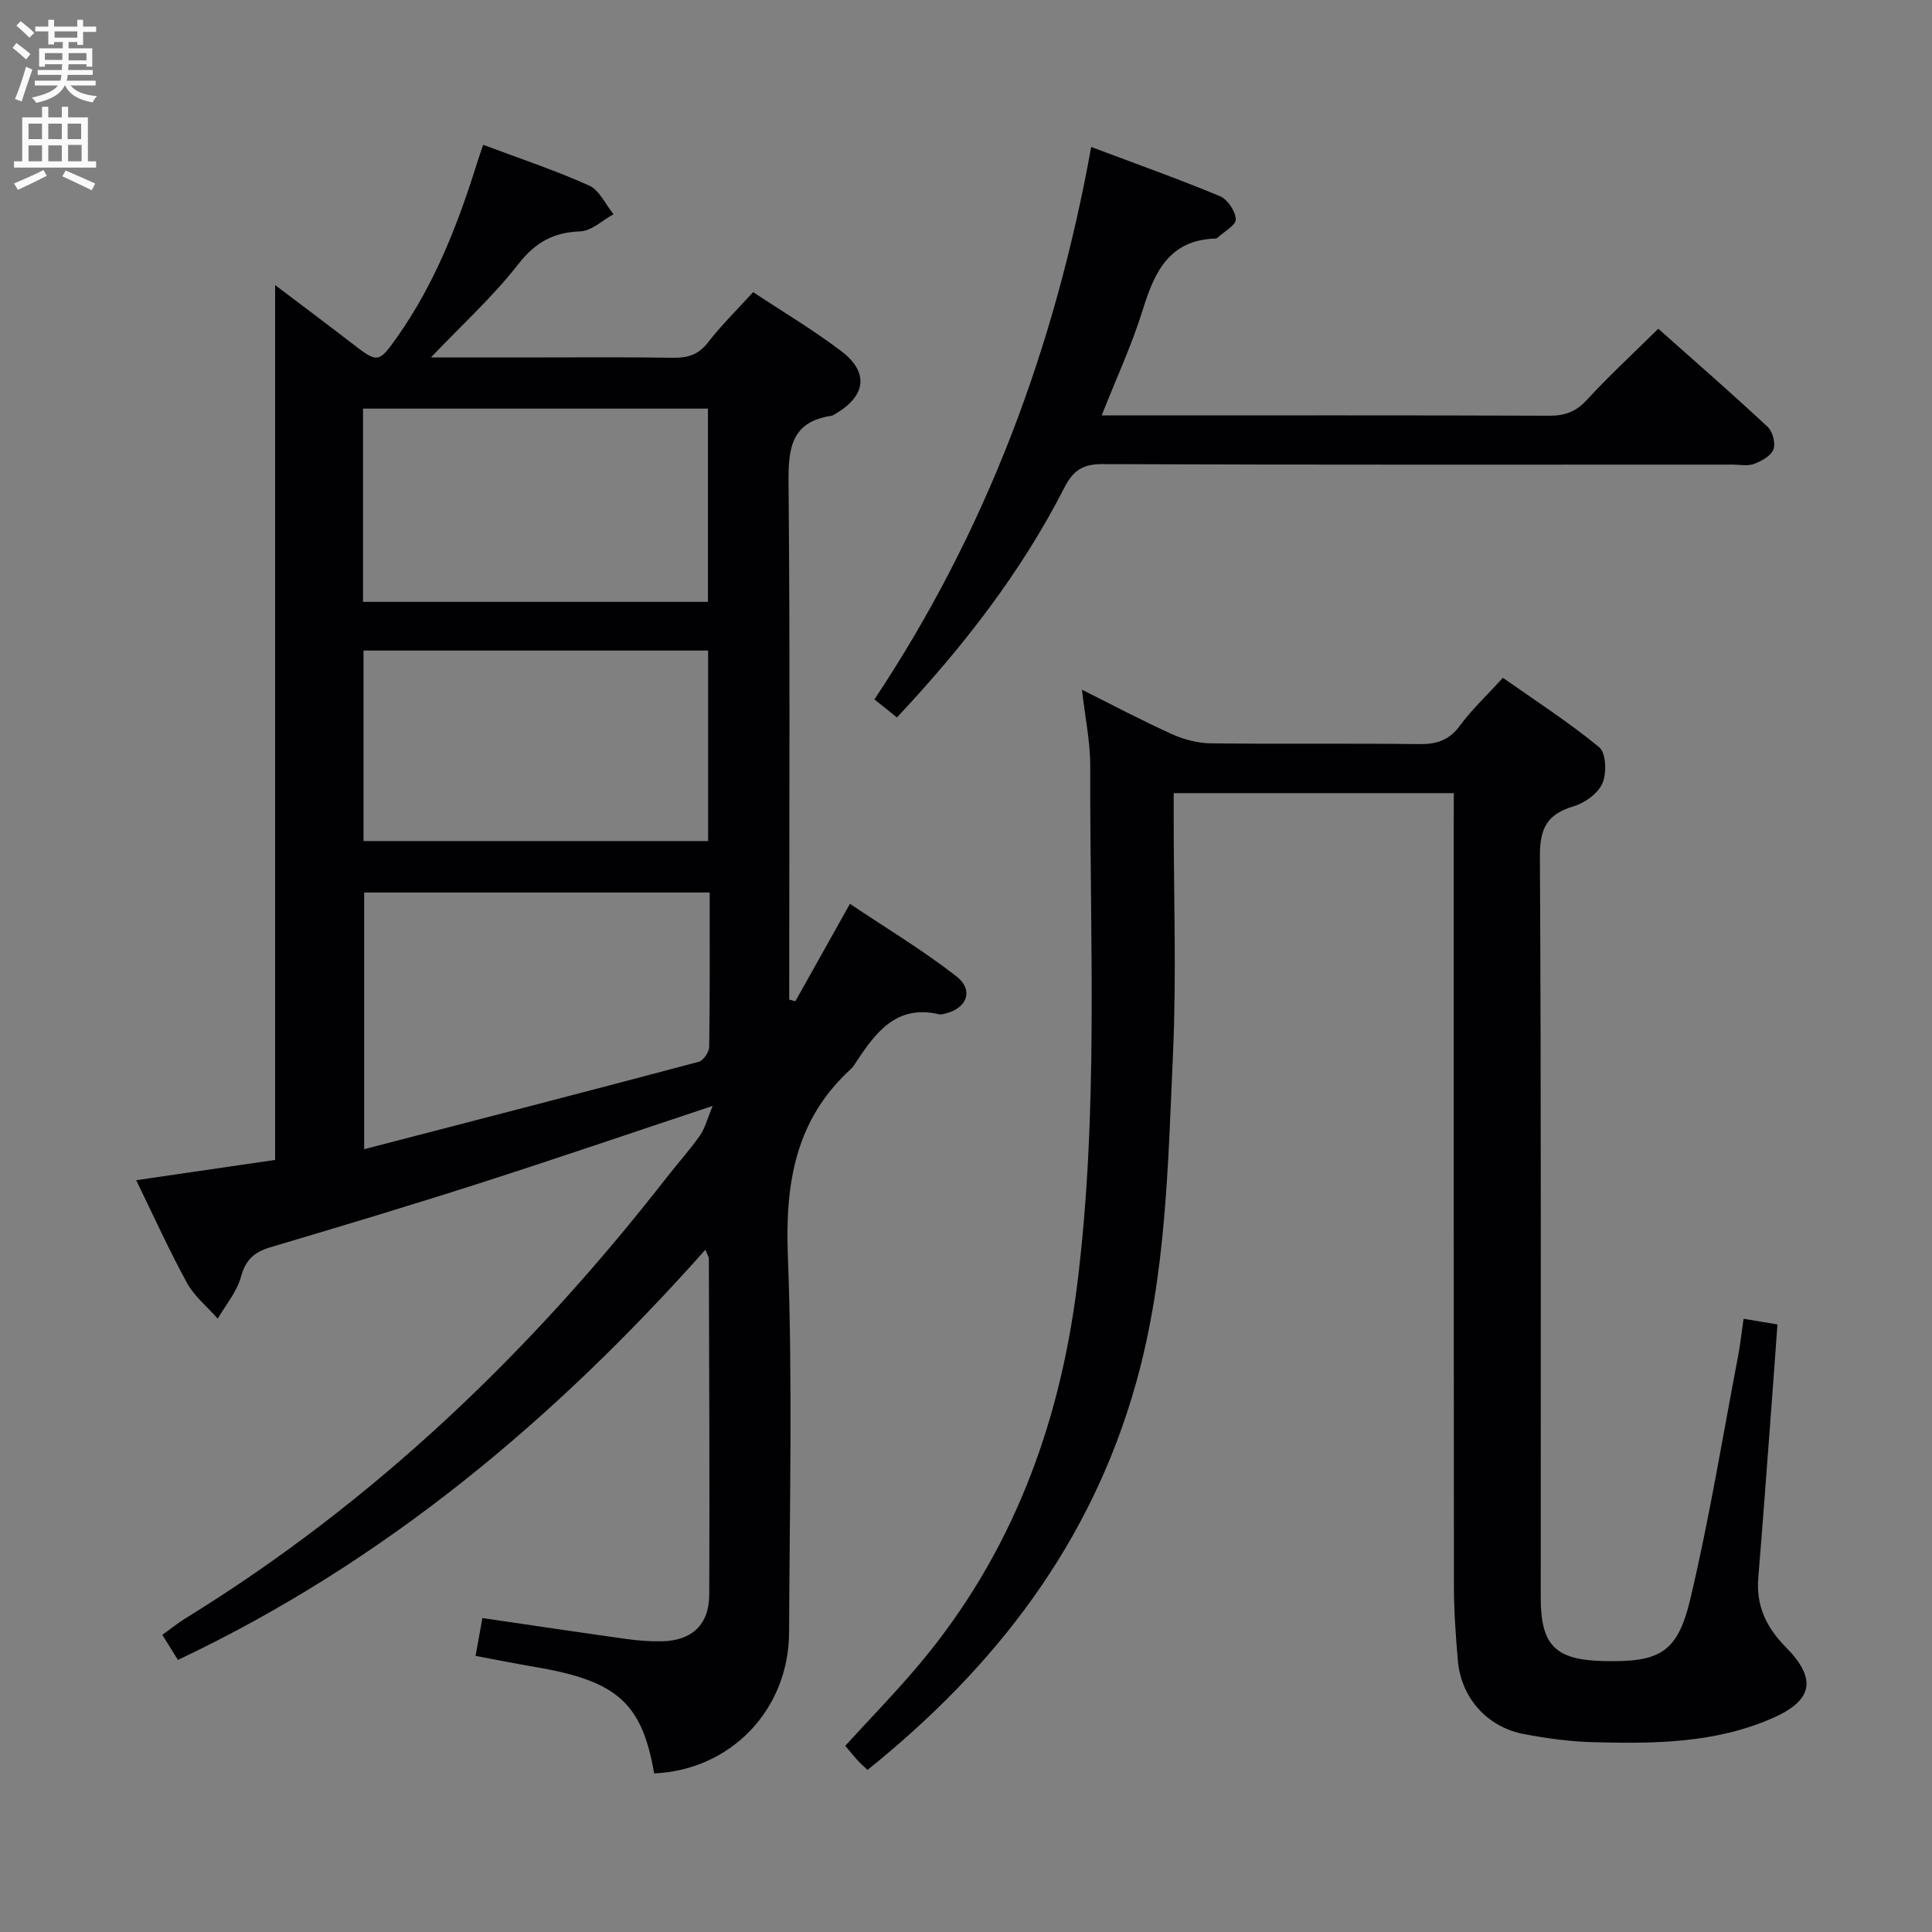 <svg enable-background="new 0 0 400 400" viewBox="0 0 400 400" xmlns="http://www.w3.org/2000/svg"><rect x="0" y="0" width="400" height="400" fill="#808080" stroke="none"/><g fill="#010104"><path d="m28.2 244.35c10.17-1.49 19.78-2.89 28.76-4.2 0-60.69 0-120.76 0-181.13 5.05 3.82 10.45 7.86 15.8 11.98 5.46 4.21 5.57 4.31 9.56-1.35 7.74-11 12.55-23.36 16.51-36.1.34-1.08.73-2.15 1.21-3.57 7.48 2.81 14.86 5.26 21.92 8.43 2.14.96 3.4 3.9 5.06 5.94-2.28 1.25-4.53 3.46-6.86 3.55-5.6.21-9.31 2.26-12.85 6.79-5.26 6.74-11.67 12.57-18.1 19.32h19.11c10.33 0 20.67-.1 31 .06 3.07.05 5.3-.63 7.28-3.19 2.73-3.53 5.95-6.69 9.33-10.4 6.15 4.08 12.43 7.81 18.22 12.2 5.81 4.4 5.16 9.27-1.15 12.98-.29.17-.58.39-.89.43-8.43 1.26-8.91 6.9-8.85 14.04.32 33.83.14 67.67.14 101.5v5.32c.42.12.84.23 1.27.35 3.6-6.43 7.2-12.86 11.3-20.17 7.39 4.96 15.03 9.55 22.01 14.98 3.77 2.93 2.19 6.8-2.57 7.81-.32.07-.68.15-.99.08-8.69-2.05-12.99 3.58-17.03 9.69-.37.56-.71 1.16-1.19 1.6-11.53 10.51-13.66 23.65-13.08 38.72 1 25.96.35 51.99.25 77.99-.07 16.03-12.14 28.49-27.93 29.16-2.53-14.55-7.66-19.14-24.48-22-4.05-.69-8.09-1.5-12.5-2.32.5-2.78.93-5.17 1.41-7.84 10.18 1.49 19.98 2.96 29.79 4.33 2.46.34 4.98.54 7.46.48 6.16-.16 9.7-3.45 9.72-9.67.1-23.17-.02-46.33-.08-69.5 0-.42-.31-.84-.72-1.89-31.24 35.13-66.37 64.65-109.2 84.92-1.12-1.8-2.04-3.28-3.23-5.19 1.7-1.22 3.21-2.45 4.85-3.46 39.06-24.05 71.55-55.26 99.62-91.3 2.25-2.89 4.73-5.61 6.82-8.61 1.11-1.59 1.59-3.61 2.65-6.14-16.89 5.61-32.55 10.97-48.32 16.03-14.37 4.61-28.82 8.95-43.28 13.24-3.34.99-5.11 2.61-6.07 6.14-.84 3.09-3.14 5.77-4.8 8.63-2.16-2.45-4.85-4.62-6.38-7.42-3.72-6.8-6.92-13.9-10.5-21.24zm118.73-59.56c-24.27 0-47.96 0-71.53 0v53.14c23.54-6.11 46.43-12.02 69.28-18.1.96-.25 2.14-2.03 2.15-3.11.16-10.47.1-20.94.1-31.93zm-71.77-60.18h71.41c0-13.61 0-26.82 0-40.01-24.02 0-47.68 0-71.41 0zm.1 49.52h71.35c0-13.38 0-26.3 0-39.44-23.92 0-47.5 0-71.35 0z"/><path d="m301 164.21c-19.65 0-38.46 0-58 0v5.4c0 16.16.59 32.36-.14 48.49-1.04 22.85-1.37 45.78-7.63 68.15-9.3 33.24-29.08 58.87-55.62 80.19-.91-.87-1.54-1.4-2.09-2.01-.88-.98-1.7-2.01-2.52-2.98 5.24-5.75 10.59-11.2 15.47-17.04 18.93-22.61 28.83-49.02 32.5-78.03 4.53-35.83 2.65-71.83 2.75-107.77.01-5.08-1.07-10.17-1.71-15.81 6.53 3.26 12.53 6.45 18.71 9.23 2.47 1.11 5.33 1.84 8.03 1.87 14.33.18 28.66-.03 42.99.16 3.63.05 6.25-.74 8.5-3.8 2.45-3.33 5.52-6.2 8.92-9.93 6.67 4.7 13.62 9.17 19.95 14.39 1.42 1.17 1.57 5.36.66 7.45-.91 2.1-3.64 4.07-5.96 4.76-5.46 1.62-7.02 4.53-6.99 10.3.28 51.16.16 102.32.17 153.48 0 9.97 3 12.97 13.09 13.2 11.53.25 15.24-1.66 17.9-12.92 3.93-16.6 6.67-33.49 9.88-50.27.46-2.42.72-4.88 1.13-7.68 2.34.39 4.39.73 7.01 1.17-.44 6.06-.87 12.13-1.33 18.19-.86 11.44-1.7 22.88-2.64 34.31-.47 5.76 1.68 10.23 5.68 14.29 6.5 6.58 5.68 11.03-2.72 14.72-11.88 5.22-24.56 5.33-37.2 4.98-4.79-.13-9.62-.79-14.33-1.69-7.6-1.46-12.95-7.52-13.62-15.16-.45-5.13-.81-10.29-.82-15.43-.06-52.66-.04-105.32-.04-157.98.02-1.93.02-3.89.02-6.23z"/><path d="m185.7 148.54c-1.71-1.37-3.1-2.49-4.66-3.74 23.26-34.94 37.43-73.12 44.88-114.37 9.36 3.52 18.1 6.63 26.66 10.19 1.57.65 3.21 3.1 3.28 4.78.05 1.22-2.43 2.55-3.79 3.82-.11.1-.31.16-.46.17-9.59.32-12.6 6.97-15.04 14.83-2.24 7.23-5.47 14.16-8.48 21.79h5.24c29.16 0 58.31-.05 87.47.06 3.25.01 5.52-.86 7.76-3.29 4.6-5 9.61-9.62 14.77-14.72 7.62 6.78 15.25 13.42 22.64 20.31 1.04.97 1.69 3.42 1.2 4.68-.51 1.34-2.46 2.42-4.02 3-1.32.49-2.96.14-4.46.14-43.49 0-86.97.07-130.46-.1-4.12-.02-6.08 1.37-7.9 4.94-8.99 17.58-21.02 33-34.63 47.51z"/></g><path d="m2.6 9.9.8-1c.9.7 1.9 1.4 2.9 2.3l-.9 1.1c-1.1-1-2-1.8-2.8-2.4zm.5 10.6c.9-2.1 1.6-4.3 2.3-6.7.4.2.8.4 1.3.6-.7 2.1-1.5 4.3-2.2 6.6zm.3-15.2.9-.9c1 .8 2 1.6 2.8 2.4l-1 1c-.9-.9-1.8-1.7-2.7-2.5zm12.6-1.2h1.2v1.4h2.7v1.1h-2.7v2.7h-1.2v-.6h-1.8v1.3h4.9v3.8h-1.2v-.5h-3.7c0 .4-.1.9-.1 1.2h5.1v1h-5.2c0 .5-.1.9-.2 1.2h6v1h-5.2c1.1 1.3 2.9 2 5.5 2.2-.4.4-.7.8-.9 1.3-2.9-.5-4.8-1.6-5.7-3.5h-.1c-.8 1.7-2.7 2.9-5.9 3.6-.2-.4-.6-.8-.9-1.1 2.8-.6 4.6-1.4 5.4-2.5h-4.8v-1h5.3c.1-.3.2-.7.2-1.2h-4.9v-1h5c0-.4 0-.8.1-1.2h-3.6v.5h-1.2v-3.8h4.9v-1.3h-1.8v.5h-1.2v-2.7h-2.7v-1h2.7v-1.4h1.2v1.4h4.8zm-6.7 8.3h3.6c0-.4 0-.9 0-1.4h-3.6zm1.9-4.6h4.8v-1.3h-4.7v1.3zm6.7 3.2h-3.7v1.5h3.7z" fill="#fbfafa"/><path d="m8.7 22.1h1.3v2.2h2.8v-2.2h1.3v2.2h4.1v9.1h1.7v1.3h-17v-1.3h1.7v-9.1h4.1zm.3 13.1.7 1.2c-1.8.9-3.8 1.9-6 2.9-.2-.4-.5-.8-.8-1.3 2.3-1 4.4-1.9 6.1-2.8zm-3.1-6.4h2.8v-3.2h-2.8zm0 4.6h2.8v-3.3h-2.8zm4.1-4.6h2.8v-3.2h-2.8zm0 4.6h2.8v-3.3h-2.8zm3.6 1.9c2.1.9 4.1 1.8 6.1 2.7l-.7 1.4c-2.2-1.1-4.2-2-6.1-2.9zm3.2-9.7h-2.8v3.2h2.8zm-2.7 7.8h2.8v-3.4h-2.8z" fill="#fbfafa"/></svg>